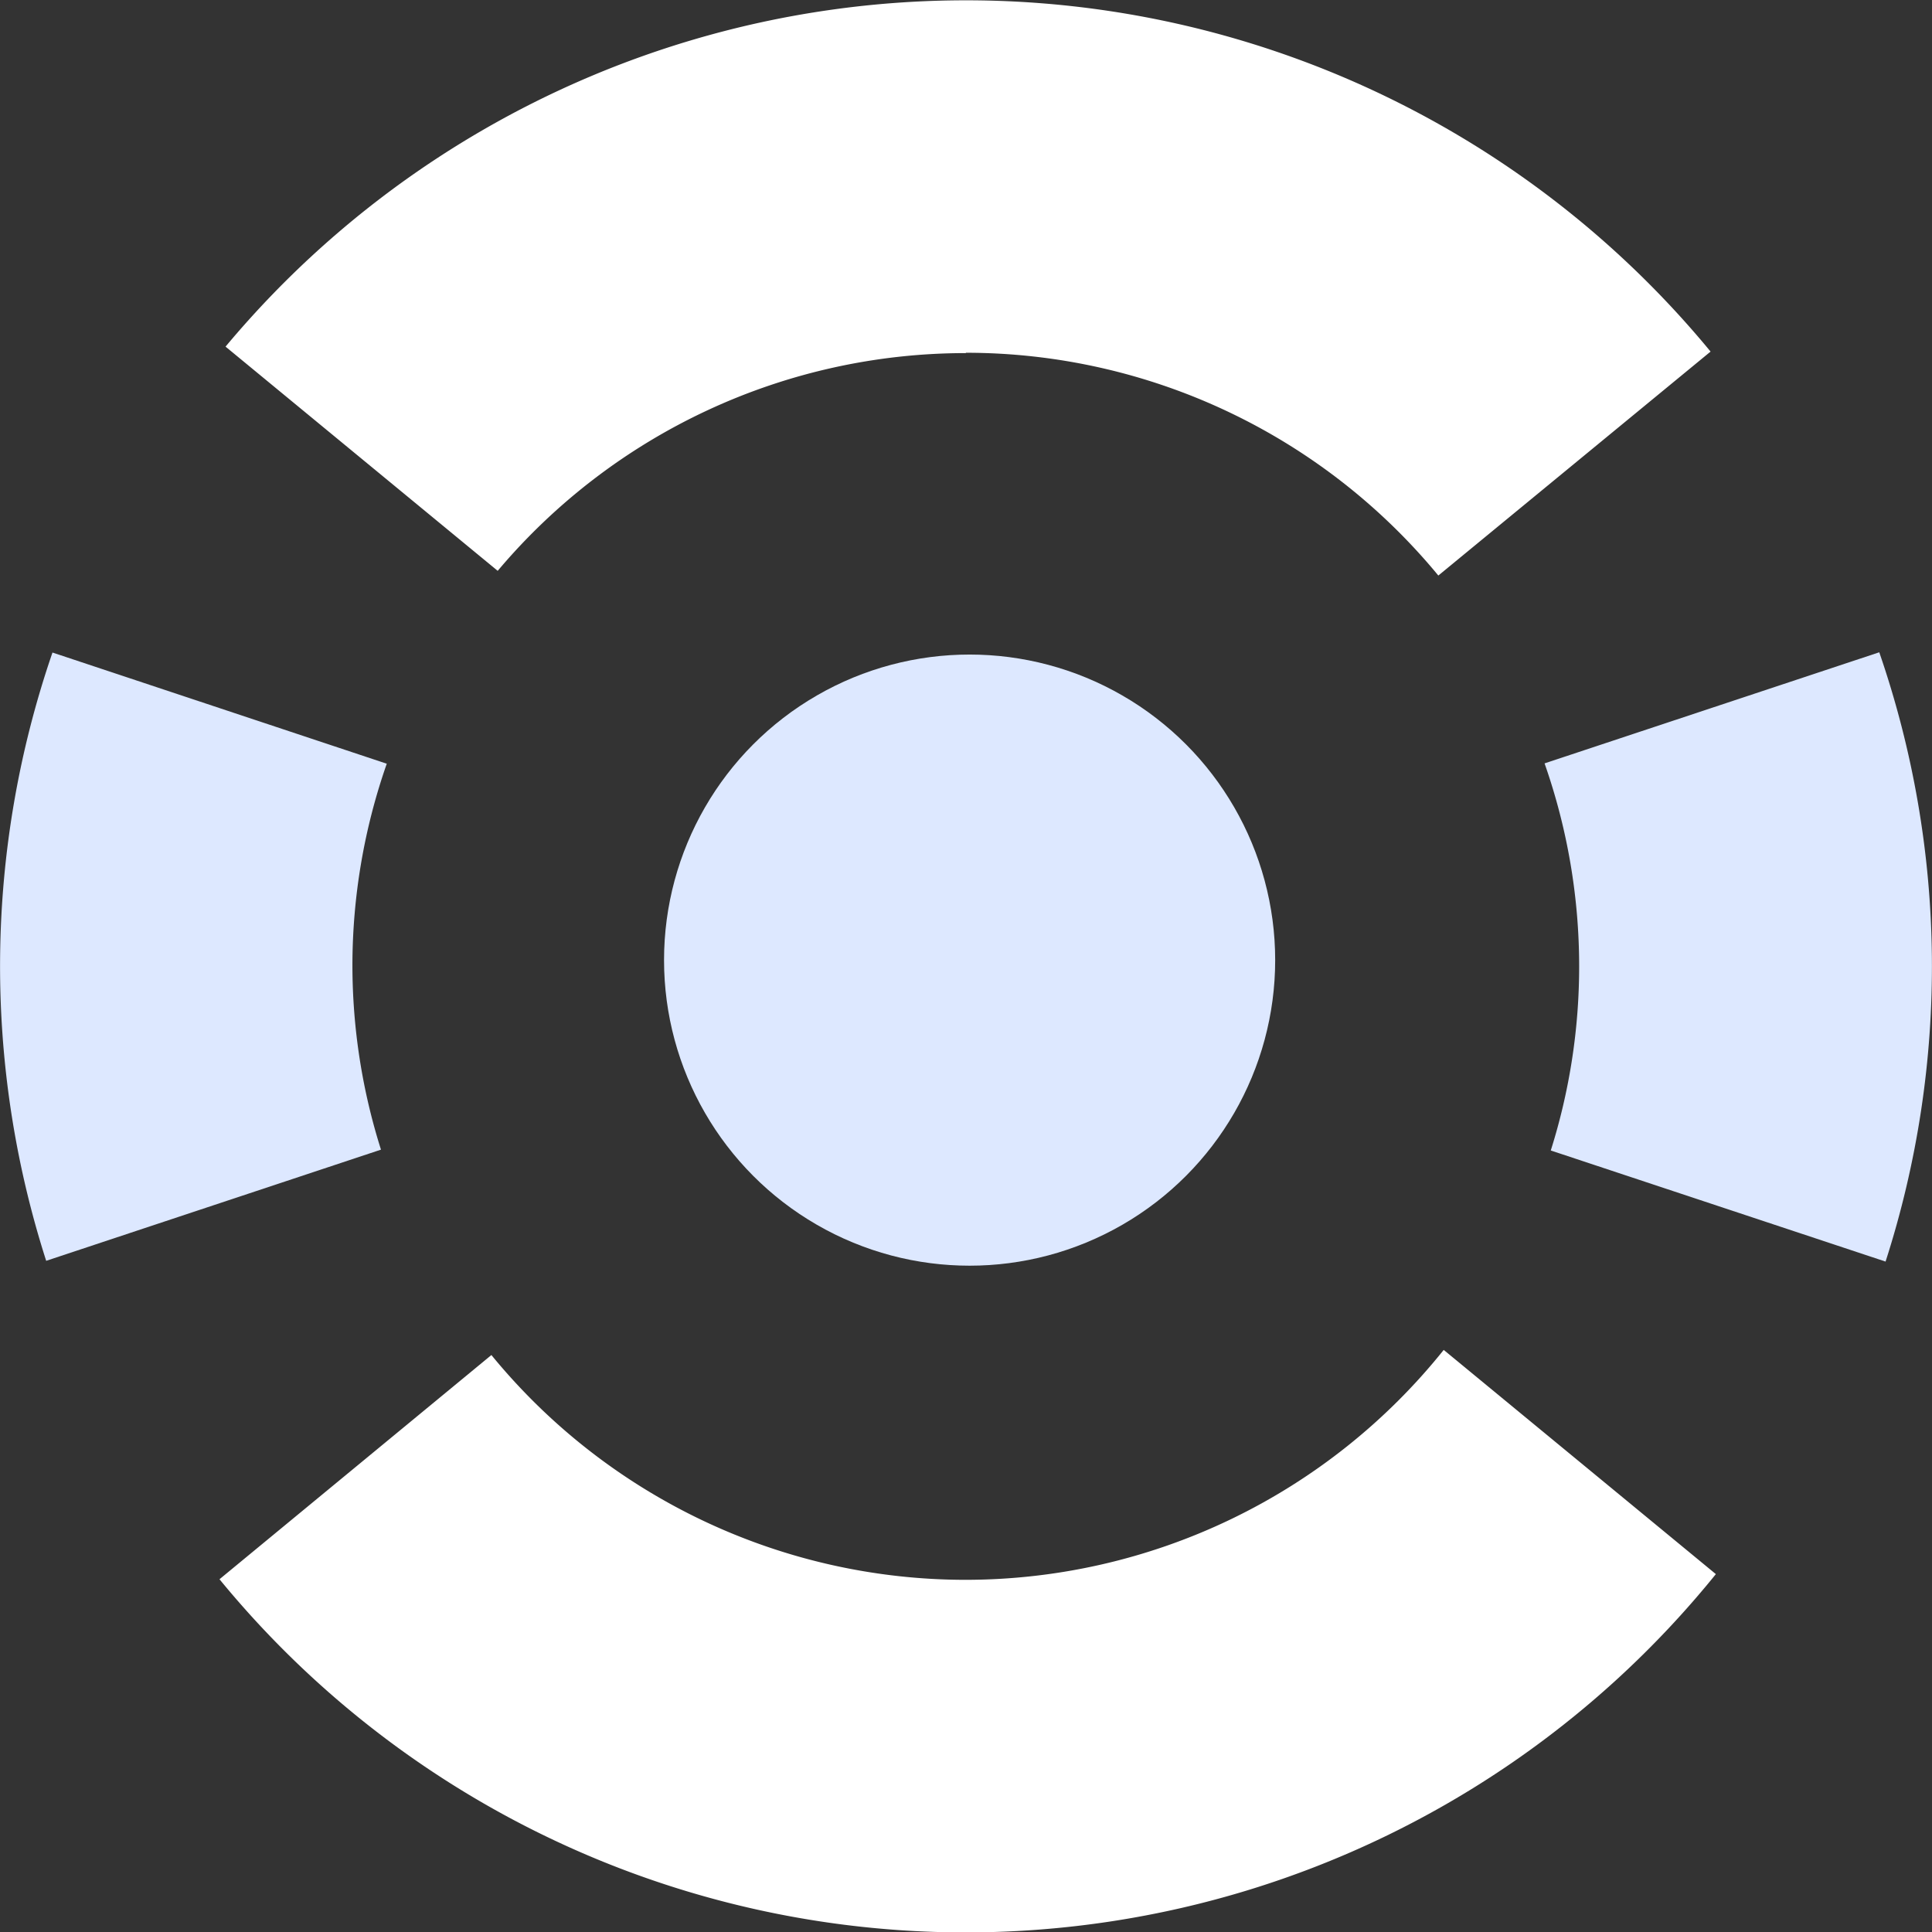 <svg xmlns="http://www.w3.org/2000/svg" width="23.008" height="23.012" viewBox="0 0 23.008 23.012"><rect x="0" y="0" width="23.008" height="23.012" fill="#333333" stroke="none"/><defs><style>.a{fill:#dde8ff;}.b{fill:none;}.c{fill:#fff;}</style></defs><g transform="translate(-0.03 -0.003)"><circle class="a" cx="3.639" cy="3.639" r="3.639" transform="translate(7.938 7.798)"/><path class="b" d="M95.382,84.917l5.41-4.455a7.293,7.293,0,0,0-11.2-.058l5.572,4.587Z" transform="translate(-83.634 -73.607)"/><path class="b" d="M79.84,78.93l5.634,4.639h0L79.84,78.93Z" transform="translate(-68.247 -67.492)"/><path class="b" d="M46.511,51.487,40.94,46.9h0l5.571,4.587Z" transform="translate(-34.983 -40.103)"/><path class="b" d="M78.082,111.61a7.308,7.308,0,0,0-.07,4.6l6.954-2.309Z" transform="translate(-73.446 -102.509)"/><path class="b" d="M89.1,132.457a7.293,7.293,0,0,0,11.343-.061l-5.634-4.636Z" transform="translate(-83.215 -116.32)"/><path class="b" d="M86.97,127.42h-.016L80,129.725a7.286,7.286,0,0,0,1.323,2.441l5.708-4.7Z" transform="translate(-75.434 -116.029)"/><path class="b" d="M87.372,100.3,81.8,95.71a7.308,7.308,0,0,0-1.32,2.3l6.885,2.286Z" transform="translate(-75.844 -88.913)"/><path class="b" d="M136.248,98.348a7.318,7.318,0,0,0-1.268-2.238l-5.41,4.455Z" transform="translate(-117.822 -89.255)"/><path class="b" d="M79.4,78.131l.081.028.13-.109-.22.074Z" transform="translate(-67.862 -66.74)"/><path class="b" d="M79.34,78.561l.016.006-.009-.007Z" transform="translate(-67.82 -67.176)"/><rect class="b" height="0.012" transform="translate(11.528 11.384) rotate(-45)"/><rect class="b" height="0.074" transform="translate(11.536 11.392) rotate(-50.53)"/><path class="b" d="M79.507,78.656l.025-.019-.081-.028Z" transform="translate(-67.914 -67.219)"/><path class="b" d="M128.5,127.612l5.634,4.636a7.29,7.29,0,0,0,1.272-2.373l-6.882-2.285Z" transform="translate(-116.907 -116.174)"/><path class="b" d="M135.478,111.56l-6.678,2.217-.13.109,6.882,2.285A7.3,7.3,0,0,0,135.478,111.56Z" transform="translate(-117.052 -102.467)"/><path class="c" d="M75.618,162.5a7.3,7.3,0,0,1-5.65-2.677l-3.238,2.67a11.488,11.488,0,0,0,17.82-.061l-3.241-2.67A7.3,7.3,0,0,1,75.618,162.5Z" transform="translate(-64.086 -143.683)"/><path class="c" d="M118.73,110.95l3.242,2.67h0l-3.242-2.67Z" transform="translate(-101.503 -94.873)"/><path class="c" d="M76.037,53.014a7.291,7.291,0,0,1,5.627,2.653L84.906,53a11.489,11.489,0,0,0-17.685-.059l3.241,2.67a7.29,7.29,0,0,1,5.576-2.593Z" transform="translate(-64.505 -48.81)"/><path class="a" d="M52.887,106.2a7.287,7.287,0,0,1,.409-2.408l-3.981-1.324a11.485,11.485,0,0,0-.075,7.244l3.987-1.324A7.28,7.28,0,0,1,52.887,106.2Z" transform="translate(-48.66 -94.694)"/><path class="a" d="M176.071,106.168a7.276,7.276,0,0,1-.338,2.195l3.987,1.323a11.467,11.467,0,0,0-.075-7.256l-3.986,1.323A7.3,7.3,0,0,1,176.071,106.168Z" transform="translate(-157.235 -94.659)"/><path class="c" d="M21.8,31.14,18.56,28.47h0L21.8,31.14Z" transform="translate(-15.845 -24.343)"/></g></svg>
